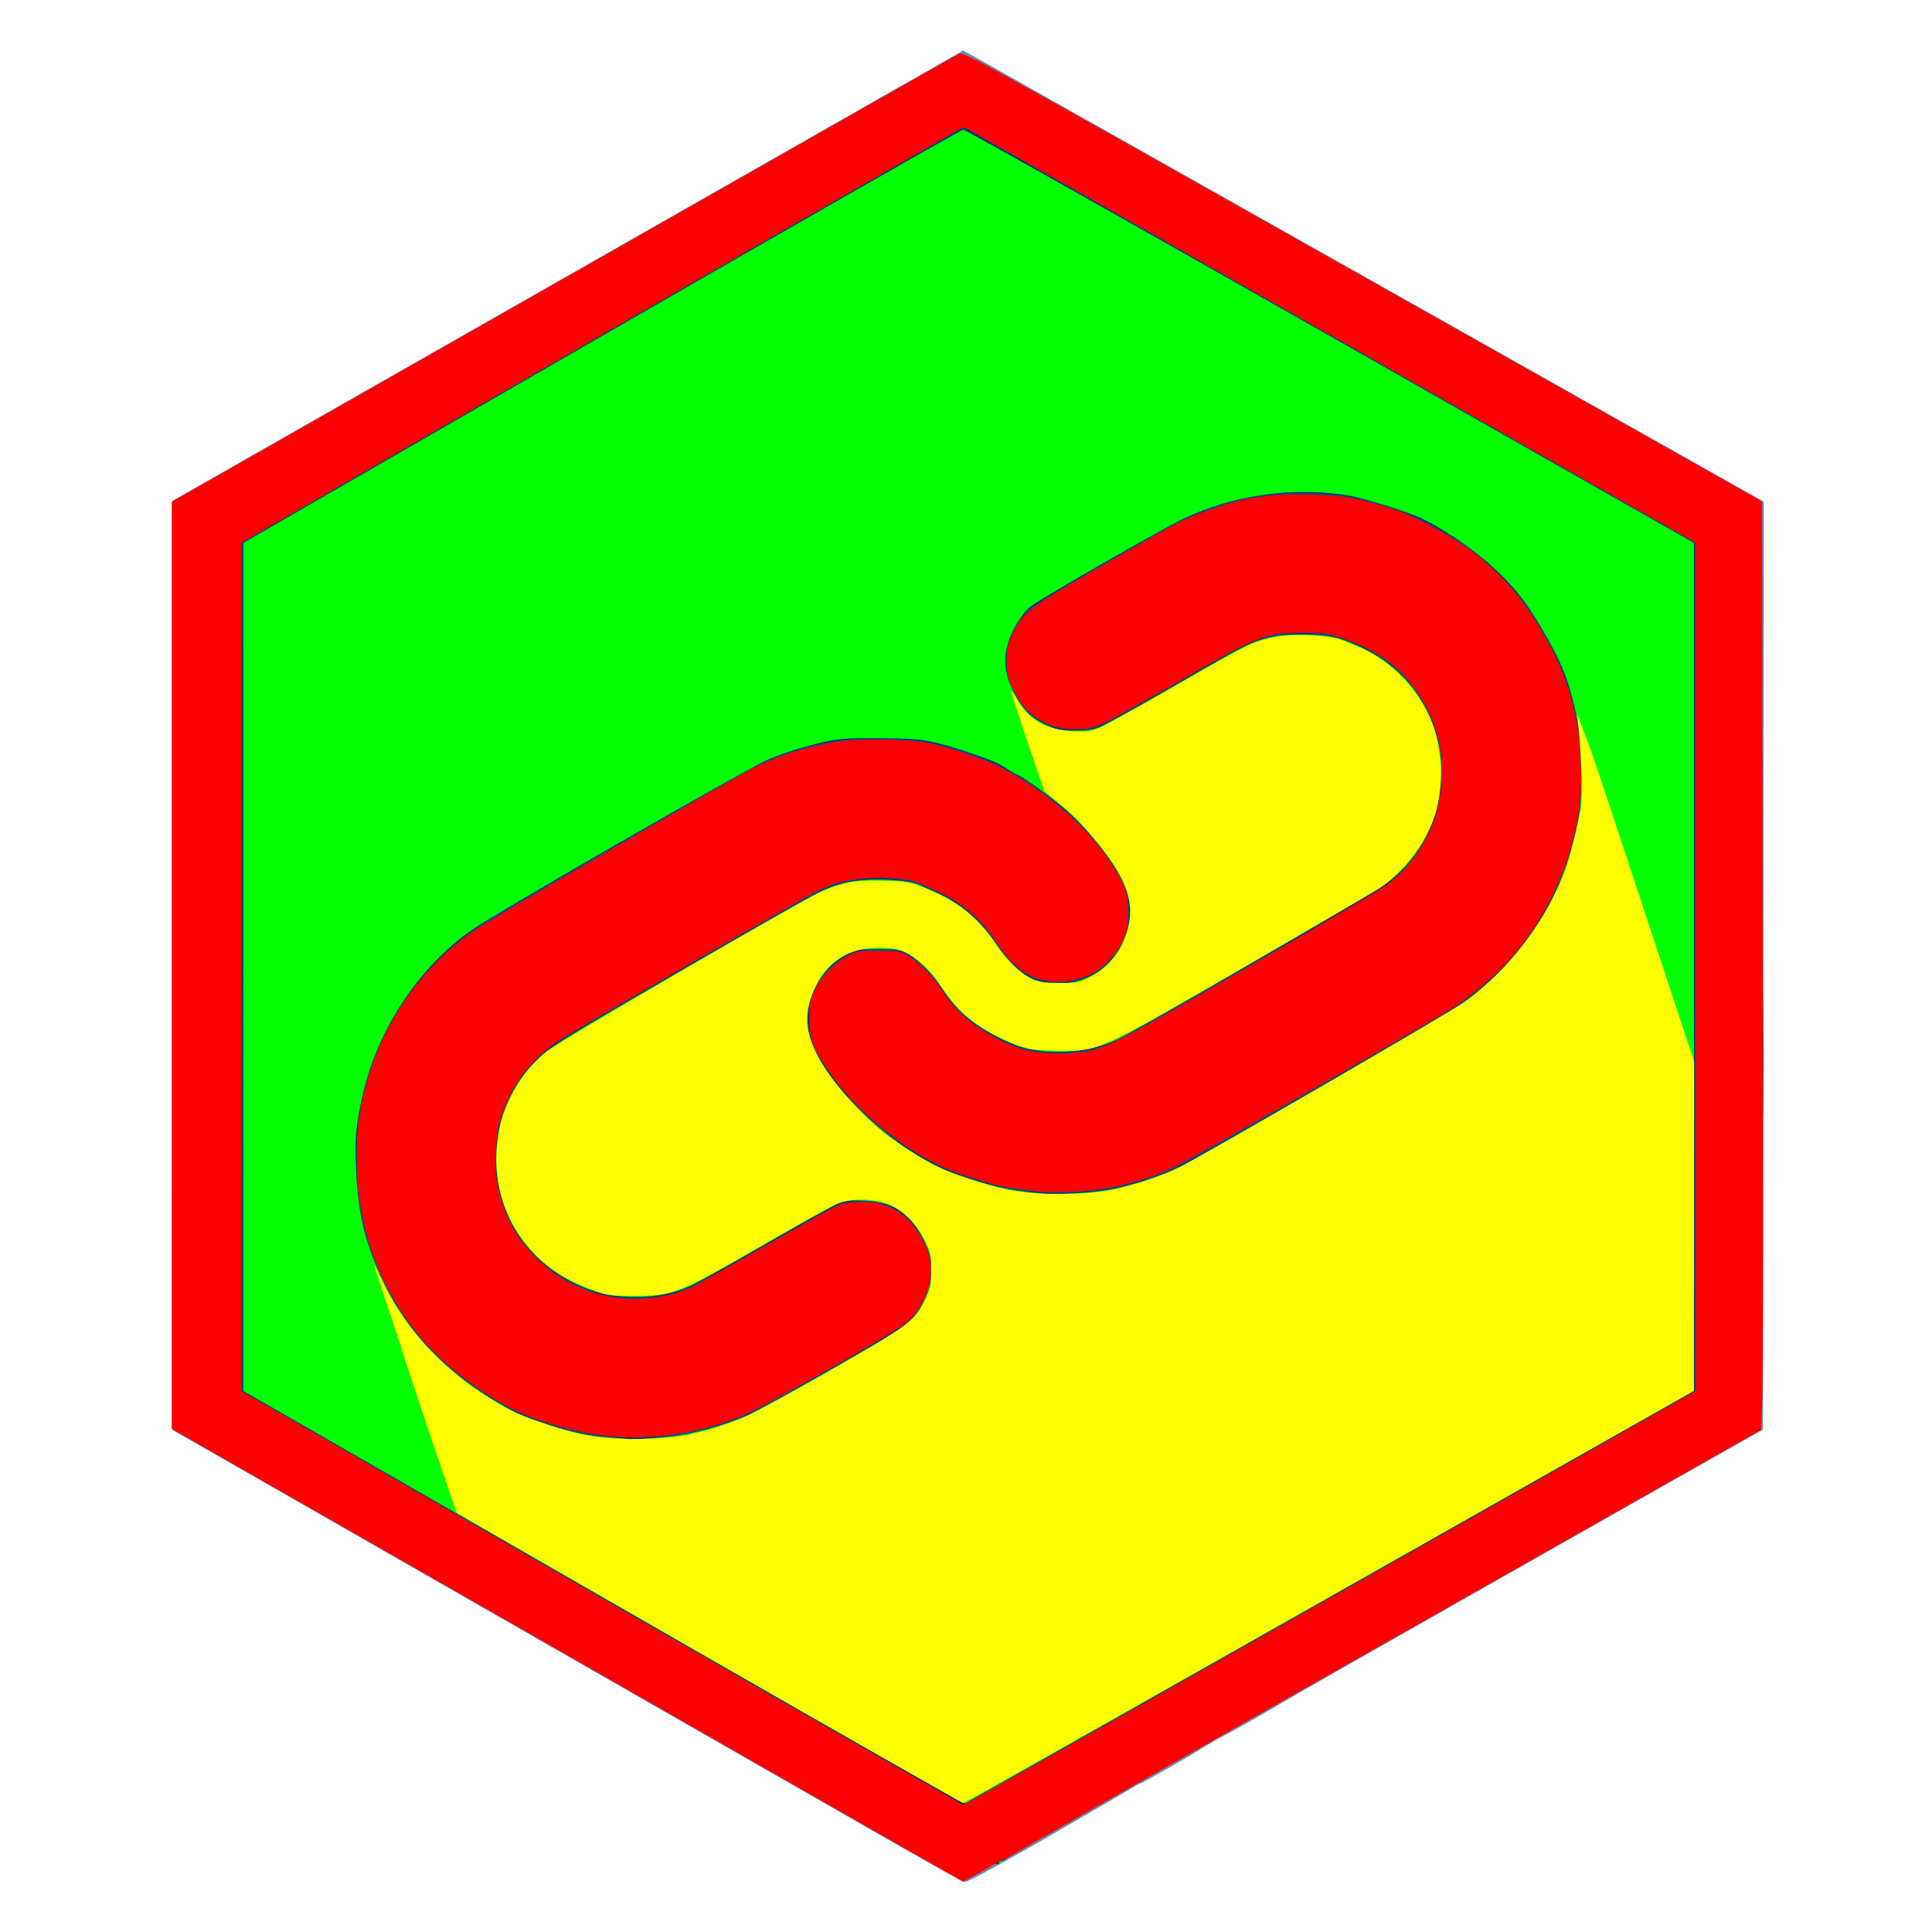 <?xml version="1.0" encoding="UTF-8"?>
<!-- Created with Inkscape (http://www.inkscape.org/) -->
<svg width="345.6" height="345.6" version="1.1" viewBox="0 0 345.6 345.6" xmlns="http://www.w3.org/2000/svg" xmlns:cc="http://creativecommons.org/ns#" xmlns:dc="http://purl.org/dc/elements/1.1/" xmlns:rdf="http://www.w3.org/1999/02/22-rdf-syntax-ns#">
 <g transform="translate(-4.7157e-6)" stroke-width=".32">
  <path d="m155.36 327.08c-69.371-39.726-96.696-55.372-109.6-62.753l-14.88-8.512v-166.25l141.43-80.542 2.101 1.17c1.156 0.643 33.378 18.806 71.606 40.361l69.505 39.192-0.081 82.992-0.081 82.992-15.84 8.967c-16.981 9.614-40.253 22.817-57.6 32.679-5.896 3.352-12.622 7.218-14.946 8.591-2.324 1.373-5.636 3.242-7.36 4.154-1.724 0.912-3.854 2.123-4.734 2.691-2.12 1.369-10.635 6.229-10.912 6.229-0.12 0-0.953 0.456-1.853 1.013-0.899 0.557-4.227 2.503-7.395 4.323-3.168 1.821-5.976 3.45-6.24 3.62-0.264 0.17-1.38 0.817-2.48 1.437-1.1 0.62-2.949 1.667-4.109 2.327-1.16 0.66-2.924 1.641-3.92 2.18-0.996 0.539-2.517 1.367-3.379 1.84-0.862 0.473-1.798 0.853-2.08 0.844-0.282-8e-3 -8-4.303-17.152-9.544z" fill="#628eb9"/>
  <path d="m155.66 327.1c-9.142-5.233-40.993-23.464-70.781-40.512l-54.16-30.997 0.003-82.917 0.003-82.916 69.948-39.84c38.471-21.912 70.35-40.039 70.842-40.282 0.876-0.433 2.372 0.391 72.289 39.805l71.394 40.247 0.049 35.555c0.027 19.555 0.08 54.563 0.117 77.795 0.037 23.232-0.021 44.602-0.129 47.488l-0.197 5.248-24 13.603c-13.2 7.482-43.466 24.632-67.258 38.112s-43.659 24.833-44.149 25.229c-0.491 0.396-1.12 0.72-1.398 0.72-0.279 0-0.643 0.123-0.811 0.273-0.167 0.15-1.392 0.865-2.723 1.589l-2.419 1.315z" fill="red"/>
  <path d="m178.7 332.95c0.339-0.257 0.695-0.388 0.791-0.292 0.201 0.201-0.612 0.772-1.087 0.764-0.176-3e-3 -0.043-0.215 0.297-0.472zm-71.097-47.105-64.4-37.003v-151.76l64.525-37.211c49.387-28.481 64.658-37.148 65.09-36.943 0.31 0.148 29.809 16.901 65.553 37.229l64.989 36.96 6.4e-4 75.84 6.4e-4 75.84-65.283 36.96c-35.906 20.328-65.461 36.989-65.679 37.025s-29.376-16.586-64.796-36.937zm13.041-29.231c3.803-0.484 9.245-2.046 13.058-3.748 3.2-1.428 23.106-12.671 27.227-15.379 4.761-3.128 6.824-9.363 4.752-14.36-1.702-4.104-4.532-6.789-8.178-7.759-2.072-0.551-5.803-0.459-7.449 0.184-0.776 0.303-6.653 3.569-13.06 7.258-6.407 3.689-12.396 7.048-13.309 7.466-5.512 2.523-13.111 2.751-18.666 0.559-3.769-1.487-6.009-2.897-8.804-5.543-3.523-3.334-5.729-7.154-6.94-12.017-0.627-2.518-0.695-3.422-0.543-7.2 0.153-3.786 0.298-4.661 1.177-7.078 1.466-4.028 3.734-7.507 6.657-10.21 2.199-2.033 4.989-3.743 24.877-15.245 12.32-7.125 23.361-13.444 24.535-14.043 3.421-1.743 6.817-2.488 11.305-2.48 3.525 6e-3 5.697 0.314 7.36 1.042 4.355 1.907 5.746 2.643 7.52 3.98 2.451 1.848 4.067 3.536 5.698 5.953 2.075 3.076 2.941 4.081 4.654 5.403 3.432 2.648 8.323 2.963 12.827 0.826 1.811-0.859 4.373-3.557 5.46-5.749 0.873-1.76 0.952-2.199 0.954-5.28 2e-3 -3.139-0.066-3.499-1.032-5.479-3.775-7.734-13.072-16.319-22.641-20.905-2.689-1.289-9.749-3.536-12.64-4.023-3.357-0.565-11.936-0.662-15.2-0.171-5.609 0.843-10.421 2.303-15.106 4.583-3.886 1.891-47.814 27.455-50.703 29.507-14.242 10.117-22.168 27.534-20.461 44.962 0.638 6.514 2.021 11.721 4.547 17.126 1.041 2.228 4.096 7.364 4.759 8 0.092 0.088 0.596 0.736 1.12 1.44 2.909 3.904 8.526 8.708 13.993 11.968 3.771 2.248 6.133 3.283 10.561 4.625 7.606 2.306 13.671 2.805 21.689 1.784zm75.839-43.846c1.144-0.162 2.296-0.34 2.56-0.395 3.848-0.8 6.772-1.711 10.23-3.186 2.794-1.192 47.608-26.838 51.419-29.426 7.255-4.926 13.036-11.489 16.704-18.964 2.391-4.873 3.024-6.565 4.009-10.72 1.299-5.481 1.591-8.321 1.364-13.299-0.467-10.277-2.606-17.002-8.291-26.061-2.578-4.108-5.105-6.998-9.374-10.719-3.251-2.833-11.058-7.324-15.023-8.64-6.73-2.235-9.327-2.71-15.68-2.872-4.79-0.122-6.427-0.026-10.56 0.622-3.266 0.511-9.655 2.667-13.302 4.488-0.956 0.477-6.907 3.841-13.223 7.475-12.933 7.44-14.292 8.458-16.061 12.037-1.035 2.095-1.154 2.603-1.174 5.011-0.019 2.249 0.111 2.962 0.809 4.439 1.799 3.808 3.4 5.515 6.506 6.937 2.244 1.028 5.763 1.255 8.436 0.545 1.13-0.3 5.999-2.921 13.738-7.394 15.649-9.046 16.762-9.49 23.712-9.474 3.695 9e-3 4.232 0.09 7.04 1.073 5.32 1.861 8.715 4.06 11.701 7.581 4.968 5.855 6.872 13.311 5.46 21.373-0.914 5.218-4.367 11.066-8.508 14.412-1.239 1.001-11.971 7.41-25.464 15.208-26.562 15.349-26.552 15.344-32.824 15.59-4.7 0.184-7.856-0.416-11.47-2.183-5.169-2.526-8.205-5.144-10.972-9.46-1.544-2.409-4.092-4.894-6.145-5.993-1.117-0.598-1.807-0.694-4.977-0.689-3.42 5e-3 -3.81 0.071-5.525 0.934-2.303 1.16-4.805 3.77-5.925 6.18-0.745 1.603-0.856 2.255-0.863 5.041-9e-3 3.782 0.479 5.072 3.699 9.773 5.146 7.514 15.38 15.413 23.334 18.012 6.766 2.211 7.428 2.369 12.273 2.942 3.615 0.427 8.519 0.35 12.367-0.196zm118.87-23.331c0-9.944 0.041-14.012 0.09-9.04s0.05 13.108 0 18.08-0.09 0.904-0.09-9.04z" fill="#064d90"/>
  <path d="m178.56 333.12c0.264-0.171 0.624-0.31 0.8-0.31s0.104 0.14-0.16 0.31-0.624 0.31-0.8 0.31-0.104-0.14 0.16-0.31zm-52.837-36.988c-25.588-14.693-54.619-31.354-64.515-37.024l-17.992-10.309 0.003-75.84 0.003-75.84 62.736-36.16c34.505-19.888 63.558-36.624 64.562-37.191l1.825-1.031 130.86 74.398v151.66l-64 36.254c-35.2 19.94-64.665 36.601-65.477 37.024l-1.477 0.77zm-5.163-39.312c0.572-0.099 1.436-0.239 1.92-0.31 3.108-0.459 8.751-2.284 12.522-4.05 4.968-2.327 25.625-14.436 27.446-16.089 2.289-2.079 3.876-5.284 4.144-8.371 0.168-1.934 0.079-2.544-0.648-4.464-2.43-6.411-7.704-9.628-13.932-8.498-2.562 0.465-2.257 0.307-16.242 8.371-12.775 7.366-15.129 8.396-20.049 8.773-7.328 0.561-14.855-2.221-19.881-7.35-5.924-6.045-8.178-13.52-6.733-22.334 0.999-6.093 5.29-12.661 10.508-16.085 3.921-2.573 46.102-26.737 47.991-27.493 3.209-1.284 5.863-1.792 9.354-1.791 4.061 9.6e-4 6.812 0.587 10.193 2.171 5.149 2.413 8.353 5.15 11.226 9.591 1.846 2.854 4.582 5.309 6.887 6.181 2.424 0.917 7.093 0.74 9.401-0.355 2.394-1.137 4.842-3.573 6.046-6.016 0.904-1.835 1.062-2.522 1.155-5.015 0.129-3.496-0.443-5.284-2.89-9.035-4.181-6.409-9.814-11.657-17.161-15.99-7.127-4.203-14.497-6.275-23.618-6.639-6.691-0.267-15.041 1.347-20.918 4.044-0.792 0.363-1.894 0.853-2.448 1.087-1.848 0.781-45.981 26.377-49.224 28.547-1.756 1.175-4.668 3.556-6.473 5.291-7.245 6.964-11.928 15.19-14.243 25.021-1.021 4.335-1.051 4.662-1.026 11.185 0.022 5.667 0.138 7.247 0.74 10.08 3.073 14.462 11.205 25.621 24.354 33.416 2.659 1.577 5.896 2.981 9.28 4.027 1.848 0.571 3.584 1.147 3.857 1.281 0.273 0.134 1.785 0.404 3.36 0.6 1.575 0.197 3.223 0.412 3.663 0.478 1.105 0.167 10.164-0.041 11.44-0.262zm74.96-43.715c2.979-0.376 4.237-0.641 8-1.684 5.236-1.452 7.762-2.731 24.309-12.312 8.366-4.844 18.811-10.891 23.211-13.438s9.008-5.327 10.24-6.179c11.376-7.863 18.728-19.699 21.149-34.049 0.874-5.182 0.445-13.541-1.005-19.557-1.85-7.677-7.162-17.135-12.738-22.682-9.815-9.764-22.816-15.16-36.206-15.025-7.812 0.079-15.284 1.915-22.404 5.506-4.595 2.318-24.281 13.848-25.706 15.056-2.913 2.47-4.795 7.032-4.413 10.692 0.225 2.149 1.804 5.495 3.547 7.514 1.826 2.115 4.639 3.336 8.147 3.536 2.146 0.122 3.271 0.032 4.463-0.358 0.877-0.287 7.042-3.665 13.7-7.506 12.435-7.175 14.129-8.022 17.705-8.848 3.506-0.811 10.313-0.557 12.64 0.47 0.352 0.155 1.518 0.625 2.592 1.044 6.444 2.515 12.015 8.696 14.197 15.755 1.459 4.717 1.131 11.817-0.76 16.471-1.823 4.487-5.757 9.346-9.458 11.682-5.15 3.251-46.61 26.951-48.183 27.543-6.294 2.369-12.794 2.248-18.728-0.348-4.473-1.957-8.605-5.33-11.092-9.053-2.632-3.941-4.627-5.847-7.263-6.944-1.623-0.675-4.37-0.873-6.569-0.474-4.024 0.73-6.907 2.837-8.846 6.466-1.234 2.309-1.248 2.377-1.248 5.856 0 3.314 0.06 3.643 1.029 5.622 3.016 6.163 9.903 13.26 17.611 18.148 5.21 3.305 12.886 6.098 18.961 6.902 3.769 0.498 9.979 0.59 13.12 0.193z" fill="#0a3d81"/>
  <path d="m178.56 333.12c0.264-0.171 0.624-0.31 0.8-0.31s0.104 0.14-0.16 0.31-0.624 0.31-0.8 0.31-0.104-0.14 0.16-0.31zm-51.697-36.376c-24.982-14.348-53.991-31.009-64.463-37.024l-19.04-10.937v-151.64l64.475-37.183c57.53-33.177 64.549-37.143 65.158-36.812 0.376 0.204 29.79 16.926 65.365 37.16l64.682 36.789v151.75l-64.37 36.454c-35.403 20.05-64.823 36.695-65.377 36.99l-1.008 0.535zm-6.383-39.921c3.551-0.505 3.679-0.531 6.4-1.297 6.168-1.737 7.884-2.579 22.937-11.256 12.458-7.181 13.824-8.192 15.382-11.383 2.377-4.869 1.835-9.167-1.747-13.843-1.083-1.414-1.873-2.041-3.755-2.977-2.249-1.119-2.556-1.186-5.44-1.186-1.881 0-3.487 0.173-4.177 0.45-0.616 0.247-6.497 3.545-13.068 7.329-12.153 6.997-14.1 7.977-17.653 8.887-3.451 0.884-11.732 0.588-13.279-0.475-0.176-0.121-1.184-0.559-2.24-0.973-8.418-3.304-14.559-11.884-15.087-21.079-0.202-3.517 0.383-7.799 1.451-10.627 1.576-4.17 4.811-8.436 8.476-11.179 2.381-1.781 46.375-27.166 48.852-28.188 4.493-1.853 9.919-2.401 14.388-1.452 2.567 0.545 7.299 2.558 9.44 4.016 2.288 1.558 5.195 4.603 6.976 7.307 1.843 2.799 4.027 4.939 5.982 5.862 1.372 0.648 4.424 1.256 5.442 1.085 0.264-0.044 1.2-0.185 2.08-0.312 6.347-0.917 11.117-7.656 10.062-14.211-0.39-2.422-0.986-3.833-2.788-6.599-5.61-8.614-15.711-16.659-24.714-19.682-6.873-2.308-9.754-2.844-16.32-3.032-8.101-0.233-16.408 1.595-23.459 5.163-2.545 1.288-46.904 26.95-48.537 28.078-8.921 6.169-15.413 14.253-19.237 23.954-2.804 7.113-3.871 17.142-2.7 25.359 1.592 11.17 6.413 20.609 14.561 28.508 2.966 2.876 4.891 4.351 9.047 6.934 4.335 2.694 6.867 3.781 13.204 5.67 5.076 1.513 13.483 2.009 19.52 1.15zm74.88-43.706c5.129-0.482 10.195-1.909 15.36-4.326 3.399-1.591 47.206-26.92 50.857-29.406 3.668-2.497 9.372-8.16 12.027-11.941 5.994-8.534 9.276-18.628 9.276-28.528 0-11.607-2.364-19.235-9.228-29.784-1.743-2.678-6.547-7.815-9.332-9.978-5.19-4.031-10.125-6.669-15.84-8.467-1.936-0.609-3.963-1.247-4.505-1.419-2.838-0.896-11.96-1.405-16.455-0.918-5.002 0.543-11.346 2.309-15.68 4.366-4.534 2.152-26.239 14.864-27.844 16.306-1.067 0.959-1.981 2.224-2.791 3.864-1.127 2.279-1.205 2.628-1.205 5.351 0 2.684 0.086 3.082 1.099 5.079 0.604 1.192 1.638 2.779 2.297 3.528 1.275 1.449 4.196 3.172 6.04 3.562 2.03 0.43 5.562 0.227 7.225-0.416 0.868-0.336 6.572-3.506 12.675-7.044 13.475-7.812 13.62-7.886 17.307-8.874 4.685-1.255 9.891-1.069 14.243 0.51 8.807 3.195 14.73 9.862 16.526 18.602 0.623 3.031 0.636 5.956 0.044 9.57-0.985 6.006-4.654 11.897-9.777 15.698-1.973 1.464-46.768 27.21-48.727 28.006-3.269 1.328-5.579 1.766-9.329 1.766-4.035 6.4e-4 -6.684-0.524-9.874-1.955-4.947-2.221-8.783-5.515-11.871-10.197-1.587-2.405-4.245-4.848-6.247-5.74-1.837-0.819-7.076-0.729-9.325 0.161-2.505 0.991-5.088 3.398-6.31 5.881-1.911 3.884-1.954 7.732-0.129 11.588 1.83 3.866 7.802 10.946 12.053 14.29 2.286 1.798 8.267 5.587 10.438 6.612 2.615 1.234 9.643 3.436 12.442 3.897 1.144 0.189 3.448 0.436 5.12 0.549s3.066 0.226 3.097 0.251c0.094 0.073 2.933-0.127 6.343-0.447z" fill="#0b2f6e"/>
  <path d="m178.79 333.08c0.217-0.219 0.475-0.317 0.574-0.218 0.099 0.099-0.079 0.277-0.395 0.398-0.456 0.174-0.493 0.137-0.179-0.179zm-54.315-37.764c-26.312-15.118-55.292-31.766-64.4-36.994l-16.56-9.507 7.11e-4 -75.848 7.13e-4 -75.848 64.079-36.956c35.244-20.326 64.367-36.957 64.719-36.958 0.352-8.32e-4 29.904 16.629 65.67 36.956l65.03 36.958 7e-3 75.84 7e-3 75.84-65 36.8c-35.75 20.24-65.161 36.891-65.357 37.002-0.197 0.111-21.886-12.167-48.198-27.286zm-4.467-38.355c4.107-0.478 9.857-2.063 13.689-3.775 3.31-1.478 26.013-14.387 28.159-16.012 2.665-2.018 4.859-6.618 4.859-10.191 0-2.254-1.413-5.703-3.34-8.155-2.103-2.675-4.691-3.879-8.72-4.055-2.34-0.102-3.339-6e-3 -4.513 0.436-0.829 0.312-6.62 3.522-12.868 7.133s-12.368 7.029-13.6 7.595c-3.009 1.382-6.236 2.061-9.797 2.061-3.875 0-6.483-0.48-9.568-1.762-10.774-4.476-16.734-14.626-15.356-26.153 0.703-5.884 3.31-11.002 7.643-15.009 2.147-1.985 5.109-3.8 24.838-15.221 12.32-7.132 23.552-13.511 24.96-14.176 3.688-1.742 6.391-2.344 10.56-2.348 3.276-4e-3 6.651 0.464 7.821 1.083 0.274 0.145 1.556 0.733 2.848 1.306 4.312 1.911 7.802 4.97 10.856 9.513 2.029 3.018 4.822 5.497 6.895 6.119 7.66 2.297 14.989-2.191 16.547-10.133 0.763-3.891-0.488-7.563-4.352-12.778-2.454-3.312-5.152-6.156-8.295-8.743-2.222-1.829-6.961-5.139-7.358-5.139-0.114 0-0.809-0.402-1.544-0.894-1.533-1.024-2.432-1.44-5.338-2.467-4.041-1.428-7.228-2.34-9.6-2.746-2.601-0.446-11.659-0.587-15.079-0.235-3.181 0.327-9.031 1.968-12.878 3.611-3.937 1.681-48.711 27.433-53.167 30.578-9.367 6.612-16.65 17.569-19.351 29.111-1.309 5.595-1.53 8.05-1.254 13.922 0.373 7.923 1.65 13.074 4.951 19.968 4.042 8.442 10.585 15.494 19.338 20.84 3.538 2.161 5.081 2.917 8 3.921 5.653 1.944 9.06 2.706 13.44 3.007 1.496 0.103 2.764 0.224 2.817 0.269 0.169 0.142 4.917-0.154 7.756-0.485zm75.187-43.715c3.393-0.395 3.911-0.493 7.397-1.397 2.883-0.747 6.566-2.162 9.563-3.675 2.866-1.446 46.47-26.692 48.604-28.14 6.254-4.246 11.95-10.379 15.632-16.83 2.966-5.196 5.179-11.72 6.189-18.244 0.562-3.632 0.195-13.46-0.645-17.28-1.363-6.194-2.668-9.387-6.42-15.706-2.381-4.009-4.182-6.353-7.121-9.267-3.741-3.708-9.643-7.863-14.299-10.064-2.274-1.075-10.211-3.566-12.66-3.973-9.997-1.661-20.666-0.187-29.76 4.112-3.554 1.68-25.64 14.363-27.285 15.668-1.457 1.156-3.13 3.778-3.935 6.169-1.048 3.111-0.805 5.88 0.795 9.032 1.589 3.131 3.228 4.809 5.899 6.039 1.85 0.852 2.5 0.983 5.006 1.004 2.113 0.018 3.306-0.138 4.48-0.587 0.88-0.337 6.64-3.522 12.8-7.079 13.293-7.675 13.802-7.939 17.021-8.837 1.964-0.548 3.355-0.695 6.499-0.69 4.965 8e-3 7.001 0.506 11.649 2.849 6.74 3.398 11.513 9.856 12.859 17.4 0.548 3.074 0.548 4.909-9.6e-4 8.489-0.967 6.303-4.231 11.833-9.2 15.582-2.358 1.78-44.807 26.451-48.416 28.14-4.528 2.119-10.525 2.775-15.664 1.713-4.12-0.851-9.842-4.072-12.872-7.246-0.73-0.764-2.058-2.488-2.951-3.832-1.757-2.641-4.202-5.039-6.266-6.143-1.117-0.598-1.806-0.693-4.977-0.688-3.354 5e-3 -3.839 0.084-5.476 0.882-4.869 2.376-8.025 8.571-7.015 13.772 1.683 8.674 15.402 21.888 26.731 25.748 6.304 2.148 8.052 2.537 15.2 3.386 1.215 0.144 6.322-0.038 8.64-0.308z" fill="lime"/>
  <path d="m126.95 296.68c-24.775-14.227-45.124-25.944-45.218-26.039-0.192-0.192-8.256-24.115-9.898-29.362-0.578-1.848-1.933-5.938-3.01-9.088-1.077-3.15-1.912-5.774-1.856-5.831 0.057-0.057 0.505 0.793 0.998 1.888 3.933 8.751 10.68 16.29 19.467 21.753 3.986 2.478 5.664 3.235 11.17 5.039 5.098 1.67 8.276 2.209 14.033 2.379 3.283 0.097 9.602-0.433 11.193-0.938 0.328-0.104 0.875-0.243 1.216-0.309 1.689-0.325 5.653-1.659 8.382-2.821 1.677-0.714 8.666-4.524 15.53-8.466 13.773-7.91 14.759-8.656 16.614-12.567 0.886-1.87 0.986-2.388 0.986-5.12 0-2.794-0.086-3.216-1.064-5.217-1.504-3.076-4.115-5.646-6.714-6.608-2.655-0.983-6.522-1.03-8.896-0.107-0.899 0.349-7.019 3.746-13.6 7.548-14.9 8.608-15.843 8.982-22.686 8.996-4.294 9e-3 -4.831-0.058-7.2-0.898-5.518-1.956-9.368-4.593-12.442-8.522-4-5.112-5.751-11.425-4.988-17.981 0.42-3.613 0.971-5.436 2.587-8.572 1.649-3.199 3.627-5.654 6.266-7.775 2.329-1.872 46.796-27.733 49.537-28.809 3.895-1.53 5.55-1.801 10.4-1.707 4.498 0.088 4.732 0.127 7.649 1.277 5.743 2.265 9.546 5.263 12.713 10.023 1.988 2.988 4.356 5.277 6.518 6.3 1.183 0.56 2.039 0.682 4.8 0.684 3.137 2e-3 3.5-0.066 5.474-1.03 3.4-1.659 5.863-4.788 6.873-8.73 1.268-4.951-0.359-9.237-6.107-16.077-2.572-3.061-3.728-4.217-6.508-6.508l-2.348-1.935-1.422-4.136c-2.885-8.393-4.603-13.683-4.484-13.803 0.068-0.068 0.558 0.648 1.09 1.591 1.998 3.54 5.162 5.339 9.843 5.596 2.545 0.14 3.122 0.066 4.8-0.617 1.049-0.427 7.164-3.804 13.588-7.505 12.311-7.093 13.763-7.826 17.014-8.592 3.403-0.802 10.692-0.555 12.906 0.437 0.352 0.158 1.429 0.596 2.394 0.974 6.428 2.519 12.051 8.557 14.078 15.119 1.546 5.007 1.465 11.512-0.2 15.939-1.806 4.803-5.565 9.591-9.712 12.37-0.792 0.531-11.52 6.78-23.84 13.888-26.639 15.369-26.249 15.191-33.28 15.154-5.237-0.027-6.777-0.376-11.072-2.511-4.416-2.194-7.315-4.724-10.002-8.729-1.75-2.608-2.47-3.424-4.394-4.976-2.093-1.689-3.795-2.228-7.012-2.219-4.945 0.013-8.801 2.247-10.955 6.346-3.033 5.772-2.233 10.518 2.929 17.386 2.163 2.878 6.114 6.992 8.86 9.226 2.346 1.909 7.275 5.035 9.908 6.284 3.418 1.622 10.818 3.902 14.059 4.331 5.861 0.776 13.337 0.578 17.92-0.475 3.181-0.731 8.054-2.346 10.4-3.449 4.022-1.89 49.258-28.109 52.111-30.204 7.767-5.704 14.4-14.539 17.733-23.621 0.75-2.043 2.088-7.374 2.651-10.56 0.503-2.845 0.133-12.301-0.662-16.96-0.167-0.98 2.695 6.765 4.316 11.68 0.494 1.496 4.446 13.448 8.783 26.56l7.886 23.84-0.045 58.88-65.207 36.88c-35.864 20.284-65.342 36.877-65.507 36.874-0.165-3e-3 -20.57-11.646-45.346-25.873z" fill="yellow"/>
 </g>
</svg>
